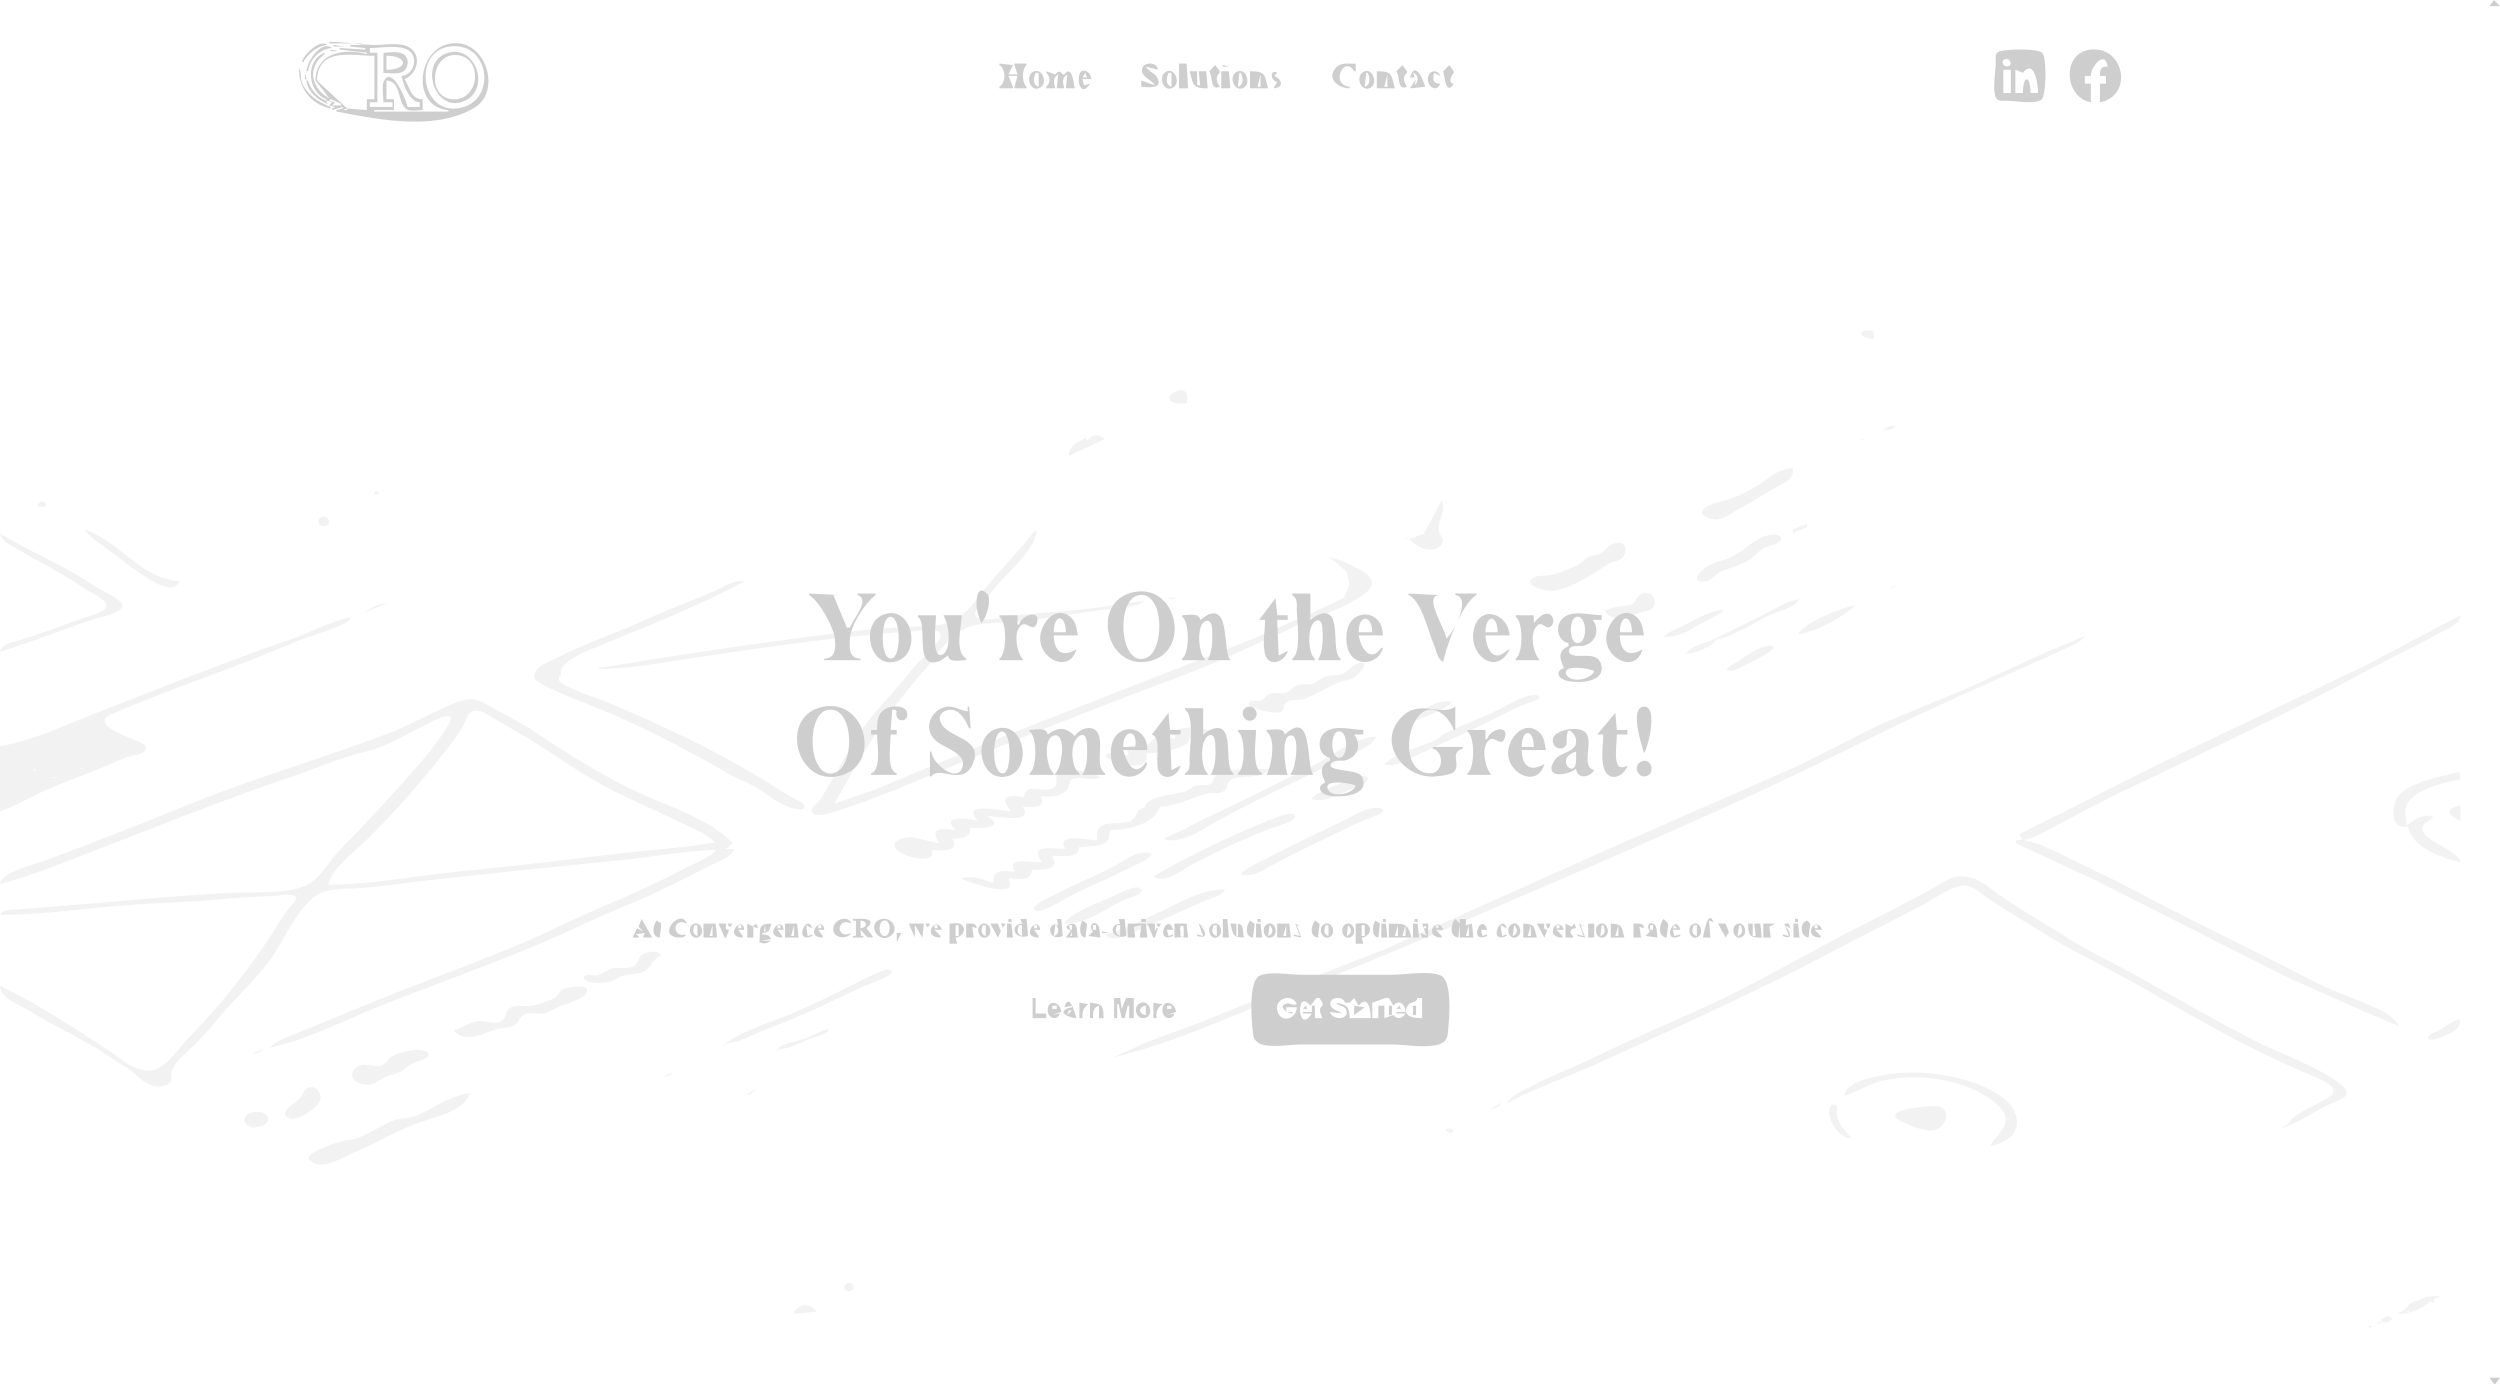 <svg xmlns="http://www.w3.org/2000/svg" width="1086.814" height="601.607" viewBox="0 0 1086.814 601.607"><g transform="translate(-20.757 -119.49)"><path d="M994.252,119.49l-1.969,2.695h4.594l-2.625-2.695M53.133,137.68v.674H66.915v.674H62.321v.674l6.563.674v.674l-11.157-.674v.674L69.54,142.4v.674c-9.485-2.819-22.314-.675-22.314,11.453h.656c.376-14.666,15.35-10.779,24.939-10.779v18.864H69.54v4.716l-8.532-.674L47.882,154.522h-.656l5.962,7.694c-7.917-4.491-9.814-13.465-2.025-19.146V142.4c-8.53,3.457-7.422,16.938.656,20.211v.674a14,14,0,0,1-7.875-8.758h-.656c.492,4.8,5.058,8.544,9.188,10.105l-.656-1.347h.656l1.969.674L53.133,165.3l2.625.674-1.313.674v.674l4.594-1.347v.674l-2.625.674V168c18.166,3.435,42.453,8.523,59.723-1.572,11.462-6.7,5.939-26.823-6.563-28.071-17.766-1.773-22.15,27.546-4.594,28.969V168H72.822v-.674h8.532v-4.716H78.072v-8.084c6.556.177,4.553,9.361,8.75,12.463,1.469,1.086,5.242.337,7,.337v-4.716c-5.1,0-5.525-4.937-7.876-8.758C91.7,151.673,93.842,142.8,87.26,139.7c-3.783-1.78-9.693-.674-13.782-.674-6.7,0-13.447-1.347-20.345-1.347m-11.813,8.758h.656c2.137-3.789,6.143-7.057,10.5-7.411-3.486-2.6-10.2,4.017-11.157,7.411M55.1,139.027v.674H59.7l-4.594-.674m13.126.225.219.225c-.324.111-.726-.225-.219-.225M43.288,150.48h.656c.974-5.427,5.063-9.665,10.5-10.105-4.841-3.614-10.827,5.818-11.157,10.105m61.691-10.667c18.459-3.158,21.831,25.249,3.281,26.836-15.286,1.308-18.4-24.248-3.281-26.836M84.635,152.5c.819,3.995,3.479,11.334,7.876,11.453v2.021H87.26c-.529-2.579-6.482-17.872-10.172-11.453-1.238,2.154-.328,6.968-.328,9.432H80.7v2.021H70.853v-2.021h3.281V142.4H70.853v-2.021c4.57,0,12.345-1.523,16.407.786,5.137,2.921,2.758,10.9-2.625,11.341M53.789,141.049v.674H57.07l-3.281-.674m765.234,22.906V155.87H816.4V152.5h2.625c0-4.551,6.478-11.27,7.219-4.042-3,.081-3.281,1.133-3.281,4.042h2.625v3.368H822.96v8.084c14.6-2.761,10.691-24.366-3.938-22.906-12.785,1.276-11.774,20.68,0,22.906M52.257,141.947l.437.225-.437-.225m726.737,0c-1.779.747-1.313,2.888-1.313,4.491,0,3.406-1.674,13.259.328,15.944.893,1.2,3,.9,4.266.9,3.708,0,11.9,1.6,15.095-.337,2.376-1.44,2.507-18.424.545-20.435-2.034-2.089-16.2-1.706-18.921-.562M76.76,142.4v8.758c2.36,0,5.638.607,7.875-.225,2.926-1.088,3.6-5.608,1.2-7.635-2.1-1.776-6.526-.9-9.078-.9m27.564.225c-12.519,4.284-4.991,26.714,7.875,20.66,11.339-5.335,4.46-24.881-7.875-20.66m3.938.786c12.277.525,10.407,20.612-1.969,19.2-10.568-1.205-8.967-19.668,1.969-19.2m-30.189,6.4v-6.063c9.537,0,9.537,6.063,0,6.063m703.653-4.6c2.212-.745,3.5,2.712,1.2,3.144-1.9.356-3.308-2.437-1.2-3.144M40.881,147.56l.219.449-.219-.449m303.644-.449v.674c2.9,1.929,2.9,7.5,0,9.432v.674h5.907v-.674l-1.969-4.716H352.4l-1.313,4.716v.674h5.25v-.674c-2.086-1.745-2.086-7.687,0-9.432v-.674h-5.25v.674l1.313,4.042h-3.938l1.969-4.042-5.907-.674m67.6,9.432-5.907-2.021v2.695c2.336.19,9.782,1.234,6.891-4.042-1.107-2.02-3.7-2.6-4.922-4.716l5.25,1.347c-.451-3.931-7.455-3.438-6.891.674.365,2.656,4.293,3.844,5.578,6.063m10.5-9.432V157.89h3.938l-.656-10.779h-3.281m19.032.674v.674h2.625l-2.625-.674m55.129,10.105v-.674c-8.674-.937-2.286-14.083,1.969-6.737h.656v-3.367c-2.727.294-6.1-.7-8.313,1.572-4.872,5,1.014,9.207,5.688,9.207m-58.41-10.105-2.625,2.695c1.725,2.657.273,8.488,4.594,6.737-1.36-2.093-2.088-4.317,0-6.063v-.674l-1.969-2.695m81.38,0-2.625,2.695c1.725,2.657.273,8.488,4.594,6.737-1.36-2.093-2.088-4.317,0-6.063v-.674l-1.969-2.695m20.345,0-2.625,2.695c.664,2.354,1.173,10.817,4.594,5.39-2.525,0-1.282-3.643,0-4.716v-.674l-1.969-2.695M40.006,149.133c0,8.76,5.1,15.639,13.782,17.516v-.674c-4.658-1.761-10.119-5.182-12.251-10.105-.935-2.161-.356-5.078-1.531-6.737m744.233.674v10.105h-3.281V149.807h3.281m5.25,1.347c5.126-6.458,6.563,5.523,6.563,8.758h-3.281c0-7.962-3.281-7.962-3.281,0h-3.281V149.807l3.281,1.347m-430.527-.337c-3.239,1.963-.821,9.182,3.281,6.737,3.614-2.154.718-9.16-3.281-6.737m5.907-.337v.674a3.986,3.986,0,0,1,0,6.063v.674h3.938c-.75-2.66-1.1-4.459,1.313-6.063l-.656,6.063h3.281c-.75-2.66-1.1-4.459,1.313-6.063l-.656,6.063h3.938c-.606-2.149-1.129-10.429-4.594-6.063h-.656c-1.23-1.549-2.052-1.549-3.281,0l-3.938-1.347m19.032,5.39-2.625.674-.656-2.695h3.938c-.213-.674-.411-1.963-.984-2.47-6.915-6.113-5.276,13.382.328,4.491m32.815-5.053c-3.239,1.963-.821,9.182,3.281,6.737,3.614-2.154.718-9.16-3.281-6.737m10.5-.337c1.694,6.007,1.219,7.411,7.875,7.411l-.656-7.411h-3.281l.656,6.063H430.5v-6.063h-3.281m13.782,0v7.411h3.938l-.656-7.411H441m6.563.337c-3.64,2.109-.718,9.16,3.281,6.737,3.276-1.985.7-9.042-3.281-6.737m5.907-.337v7.411h7.875c-1.7-6.015-.973-7.411-7.875-7.411m11.813,4.716-1.313,2.021v.674c4.439-.48,3.4-4.013,0-5.39l1.313-1.347c-2.691-1.883-3.5,2.973,0,4.042m37.409-4.379c-3.64,2.109-.718,9.16,3.281,6.737,3.276-1.985.7-9.042-3.281-6.737m5.907-.337v7.411h7.875c-1.7-6.015-.973-7.411-7.875-7.411m14.438,2.695h1.969l-.656-2.021c2.577.856,2.587,3.775.656,5.39l.656-2.695-2.625,4.042,6.563-.674c-.789-2.8-4.326-11.765-6.563-4.042m13.126,2.695c-3.149,0-3.393-1.993-2.625-4.716l2.625,1.347a2.659,2.659,0,0,0-5.141,0c-1.349,4.027,3.545,7.836,5.141,3.368M42.63,151.154v2.695h.656l-.656-2.695m318.957,0v6.063c-2.691-.894-2.262-3.749-1.313-6.063h1.313m20.345,0,.656,2.021H380.62l1.313-2.021m37.409,0v6.063c-2.691-.894-2.262-3.749-1.313-6.063h1.313m29.533,0h.656c.949,2.315,1.379,5.169-1.313,6.063l.656-6.063m17.064,0,.656.674-.656-.674m38.065,0h.656c.949,2.315,1.379,5.169-1.313,6.063l.656-6.063m-45.94.674v5.39H456.75l1.313-5.39m55.128,0v5.39h-1.313l1.313-5.39m-15.751,5.39,1.969-.674-1.969.674m-34.783-.674.656.674-.656-.674m-408.87,6.063,4.594,2.021v.674H54.442l1.313-1.347-2.625-.674.656-.674m2.407,2.246.437.225-.437-.225m3.5.674c.507,0,.105.336-.219.225l.219-.225m1.313,1.123v.674H59.037l1.969-.674m3.281,0-.656.674.656-.674M336.648,390.316c1.984-1.659,4.831-10.312,2.516-12.688-4.9-5.03-4.942,4.8-4.266,7.3a39.616,39.616,0,0,0,1.75,5.39m65.629-13.25c-18.143,4.4-11.316,33.832,7.219,29.868,18.937-4.05,12.21-34.577-7.219-29.868m-140.447.45v.674c4.348,2.584,10.595,13.665,11.157,18.863.455,4.205.366,8.624-4.594,8.758v.674h15.751v-.674c-5.178-.14-4.765-4.538-4.594-8.758.228-5.627,6.8-15.688,11.157-18.863v-.674h-7.875v.674c5.863,1.789-1.991,10.555-3.281,14.148h-1.313l-5.907-14.148h2.625l-13.126-.674m210.013,0v.674c2.3,1.529,1.969,3.378,1.969,6.063,0,4.971,2.21,18.783-1.969,21.558v.674h9.844v-.674c-3.066-2.037-3.65-14.881.656-16.506,2.136-.806,2.567,2.275,2.625,3.705.2,4.979.344,9.176-1.969,13.474h9.844v-.674c-4.773-3.17,1.571-23.7-9.844-18.976a12.812,12.812,0,0,0-3.282,2.134V377.516h-7.875m50.534,0v.674c5.676,2.362,8.566,16,11.047,21.558,1.092,2.446,1.487,6.447,4.047,7.411,1.5-7.31,8.088-25.195,14.438-28.969v-.674h-9.188v.674c7.1.767-.453,16.24-3.938,18.863-.327-4.261-9.914-18.147-3.281-18.863l-13.126-.674M404.9,378.3c11.327-2.423,11.8,24.248,3.281,27.285C396.775,409.653,395,380.419,404.9,378.3m59.722,1.235-7.219,9.432h2.625c0,4.636-1.358,11.025.219,15.495,1.919,5.436,8.754,2.233,9.626-2.021l-3.938,2.021-.656-15.495h4.594v-2.021h-4.594l-.656-7.411M294.646,386.5c-11.059,3.469-6.753,24.2,5.25,20.436,11.058-3.469,6.736-24.2-5.25-20.436m58.41,4.492H352.4v-4.042h-7.875v.674c3.33,2.212,3.33,15.978,0,18.19v.674h10.5c-2.636-2.46-5.085-12.523-.656-15.383,2.14-1.382,5.145,3.561,6.453-.786,1.81-6.015-6.531-3.706-7.766.674m24.939,10.779c-5.7,3.387-9.65,1.5-9.844-6.063h10.5c-.6-3.323-.936-6.494-3.938-8.534-6.443-4.378-12.47,3.835-12.47,9.881,0,9.07,12.779,15.256,15.751,4.716m53.816-12.8c-.376-3.28-5.255-2.021-7.875-2.021v.674c3.33,2.212,3.33,15.978,0,18.19v.674h9.844v-.674c-2.686-1.785-3.887-15.433.656-16.393,2.3-.485,2.6,2.757,2.625,4.266.068,4.853.142,8.465-1.969,12.8h9.844c-3.374-4.453-.2-23.189-9.188-19.987-1.436.512-2.642,1.735-3.938,2.47M511.221,401.1h-.656c-4.763,6.7-8.817.334-9.844-5.39h10.5c0-11.777-14.66-12.2-15.751-.674-.354,3.733.193,8.232,3.281,10.667,4.452,3.511,11.356.827,12.47-4.6m55.128.674c-1.706.507-2.907,2.245-4.594,2.582-4.233.845-5.828-5.619-5.907-8.646h10.5c-.742-9.634-12.872-13.618-15.532-2.695-2.664,10.939,9.665,20.808,15.532,8.758m10.5-11.453v-3.368h-7.875v.674c3.327,2.212,3.327,15.978,0,18.19v.674h10.5c-2.743-2.562-5.027-12.44-.656-15.383,2-1.349,3.564,2.724,5.69.449,1.595-1.706.683-5.169-1.752-5.277s-4.371,2.465-5.907,4.042m15.095,8.758v1.347c-4.837,1.961-3.866,5.541-1.969,9.432-3.157.963-3.176,3.88,0,5.165,4.4,1.783,18.337,1.72,16.191-6.513-1.424-5.46-7.665-3.417-11.6-4.042-1.247-.2-2.966-1.053-2.3-2.695.879-2.162,4.515-1.13,6.235-1.572,5.447-1.4,7.127-6.784,3.938-11.229h3.938v-2.021c-4.85,0-12.2-2.341-16.407.9-4.161,3.2-3.091,10.134,1.969,11.228m32.158,2.695c-5.7,3.387-9.648,1.5-9.844-6.063h10.5c-.6-3.323-.938-6.494-3.938-8.534-6.445-4.378-12.47,3.835-12.47,9.881,0,9.07,12.778,15.256,15.751,4.716M309.083,386.948v.674c4.685,3.111-1.977,23.292,9.188,19.313,1.435-.512,2.642-1.735,3.938-2.471.376,3.28,5.255,2.021,7.875,2.021v-.674c-5.191-3.35-1.969-13.526-1.969-18.864H320.24a21.412,21.412,0,0,1,1.859,13.474c-.311,1.533-1.835,4.544-3.828,3.705-2.935-1.235-1.313-14.261-1.313-17.179h-7.875m-12.47.786c5.184-1.5,5.351,16.868,1.313,17.965-5.287,1.437-5.208-16.84-1.313-17.965m76.786,6.624h-5.25c0-8.038,5.25-8.038,5.25,0m133.227,0H500.72c0-7.886,5.706-7.818,5.907,0m54.472,0h-5.25c0-7.8,5.25-7.954,5.25,0m34.127-6.624c4.568-1.32,5.29,10.131,1.313,11.228-4.43,1.222-4.62-10.273-1.313-11.228m24.283,6.624h-5.25c0-8.038,5.25-8.038,5.25,0M603.1,411.2c-1.03,3.567-10.474,5.654-12.141,1.347-1.713-4.437,10.468-2.386,12.141-1.347M267.08,426.92c-18.353,4.448-10.752,34.382,7.875,29.868,18.922-4.587,11.456-34.552-7.875-29.868m24.283,9.881h-2.625v2.021h2.625c0,4.252,1.973,15.439-2.625,16.842v.674h11.157v-.674c-4.6-1.4-2.625-12.59-2.625-16.842h2.625V436.8H297.27l.656-8.758h1.313l.656.674c-1.2,4.674,4.594,5.211,4.594,1.347,0-4.251-6.741-3.856-9.188-2.582-3.69,1.92-3.938,5.541-3.938,9.319m23.626,9.432h-.656v10.779h.656c3-4.754,13.268,4.076,17.61-4.716,6.365-12.886-12.83-11.563-14-20.211-.424-3.132,3.9-4.65,6.235-3.818,3.44,1.226,5.089,4.834,6.563,7.86h.656L331.4,426.7h-.656v2.021c-2.756-.223-5.063-1.941-7.875-2.021-6.1-.173-11.383,7.023-7.657,12.8,2.22,3.443,6.445,4.606,9.626,6.737,1.791,1.2,4.065,2.888,3.828,5.39-.895,9.445-13.22.5-13.672-5.39M452.155,426.92c-3.894,1.5-.946,7.507,2.625,5.5,3.377-1.9.784-6.814-2.625-5.5M546,444.886v-.674H532.879v.674c5.474,1.627,4.668,11.536-1.969,10.779-15.912-1.815-6.537-39.048,7.875-24.253a18.551,18.551,0,0,1,3.281,5.39h.656V426.7c-6.084,4.23-14.891-2.854-22.314,3.593-12.861,11.172-.224,28.121,13.782,26.724,1.848-.185,7.026-.667,8.2-2.245,2.541-3.406-2.194-8.156,3.61-9.881m78.755,2.021c1.923-2.713,6.149-20.474,0-20.211-6.451.276-1.03,16.561,0,20.211M425.247,427.37v.674c4.179,2.776,1.969,16.587,1.969,21.558,0,2.685.333,4.534-1.969,6.063v.674h9.844v-.674c-3.065-2.036-3.65-14.88.656-16.505,2.136-.806,2.567,2.275,2.625,3.705.2,4.979.345,9.176-1.969,13.474h9.844v-.674c-4.773-3.17,1.571-23.7-9.844-18.976a12.812,12.812,0,0,0-3.281,2.134V427.37h-7.875m-155.541.786c11.717-2.506,12.314,24.451,3.281,27.285-11.521,3.613-12.884-25.231-3.281-27.285m148.322,1.235-7.219,9.432c4.876,1.619.529,13.031,3.5,16.73,3.07,3.821,8.191.542,8.97-3.256l-3.938,2.021-.656-15.495h4.594V436.8h-4.594l-.656-7.411m194.262,0-7.875,9.432h2.625c0,4.516-1.4,12.159.984,16.169,2.769,4.661,8.505,1.238,9.516-2.695-6.983,3.96-4.594-8.567-4.594-13.474h4.594V436.8h-4.594l-.656-7.411m-269.08,6.961c-11.246,3.527-6.792,24.213,5.25,20.436,10.615-3.329,6.741-24.2-5.25-20.436m22.314,2.47c-.376-3.28-5.255-2.021-7.875-2.021v.674c3.33,2.212,3.33,15.978,0,18.19v.674h10.5v-.674c-3.171-1.935-5.025-16.248.656-16.505,4.964-.225,2.745,14.734,0,16.505v.674h10.5v-.674c-3.816-2.462-4.535-14.575.656-16.505,2.139-.8,2.567,2.267,2.625,3.705.2,4.979.345,9.176-1.969,13.474h9.844v-.674c-4.607-3.06-.439-12.664-3.172-17.516-2.274-4.037-8.182-1.712-9.954,1.347-4.159-4.157-7.168-3.936-11.813-.674m43.315,12.126h-.656c-4.975,7-8.329-.013-9.844-5.39h10.5c0-11.777-14.66-12.2-15.751-.674-.354,3.733.193,8.232,3.281,10.667,4.452,3.511,11.356.827,12.47-4.6m59.722-12.126c-.376-3.28-5.255-2.021-7.875-2.021v.674c4.29,3.229,2.157,14.856,0,18.863h9.188c-1.057-2.291-3.494-18.354,1.969-17.067,3.282.773,1.415,15.017-.656,16.393v.674h9.844c-3.491-4.608.145-29.1-12.47-17.516m19.689,10.105v1.347c-4.84,1.961-3.864,5.541-1.969,9.432-3.154.963-3.175,3.88,0,5.165,4.7,1.9,20.217,1.031,15.751-7.86-1.629-3.243-14.84-1.975-13.454-5.39.878-2.162,4.515-1.13,6.235-1.572,5.5-1.413,7.345-6.8,3.938-11.229h3.938V436.8c-4.849,0-12.2-2.341-16.407.9-4.16,3.2-3.094,10.134,1.969,11.228m68.254-8.084h-.656V436.8h-7.875v.674c3.33,2.212,3.33,15.978,0,18.19v.674h10.5c-2.638-2.46-5.085-12.523-.656-15.382,2.14-1.382,5.145,3.561,6.451-.786,1.811-6.015-6.53-3.706-7.764.674m24.939,10.779c-5.7,3.387-9.648,1.5-9.844-6.063h10.5c-.473-2.622-.656-5.451-2.625-7.411-6.307-6.271-13.782,1.876-13.782,8.758,0,9.07,12.778,15.256,15.751,4.716m13.782,2.021c.5,4.766,5.907,3.888,7.875.674-6.248-1.906.282-12.719-4.049-16.618-3.491-3.145-17.037-.448-13.342,5.726,1.214,2.029,4.745,1.951,5.362-.561.256-1.068-.643-9.265,3.281-4.042a5.021,5.021,0,0,1,.545,4.716c-1.838,3.356-7.094,3.185-9.188,6.737-4.666,7.907,5.893,6.4,9.516,3.368M448.219,436.8v.674c3.33,2.212,3.33,15.978,0,18.19v.674h10.5v-.674c-4.7-2.869-2.625-13.719-2.625-18.863h-7.875m-103.038.786c4.652-1.283,4.889,16.933,1.313,17.965-5.351,1.545-5.5-16.809-1.313-17.965m58.41,6.625h-5.25c0-7.819,6.466-7.9,5.25,0m87.943-6.625c4.681-1.351,4.78,10.272,1.313,11.228-4.429,1.222-4.623-10.272-1.313-11.228m85.318,6.625H571.6c0-8.039,5.25-8.039,5.25,0m18.376,2.021c0,1.343.054,2.7,0,4.042-.342,8.418-9.72-1.153,0-4.042m28.221,4.379c-3.734,1.975-1.194,7.645,2.625,6.176,3.964-1.527,1.431-8.319-2.625-6.176M499.409,461.055c-1.033,3.567-10.476,5.654-12.141,1.348-1.716-4.437,10.469-2.386,12.141-1.348M188.983,518.993l-1.313,3.369,1.969,2.021-2.625-1.347-1.969,4.042h2.625V526.4l-1.313-.674,3.938-.674-.656,2.021h3.938l-4.594-8.084m19.032,7.411v-.674c-5.912,1.6-5.68-7.8.656-4.716-2.555-7.153-13.843,5.662-3.281,6.063a4.9,4.9,0,0,0,2.625-.674m72.192-1.347c-6.909,3.36-6.694-7.3,0-4.042-1.3-3.627-6.87-2.137-7.766,1.348-1.254,4.876,5.67,6.019,7.766,2.695m.656-6.063-.059.674c.3.253,1.363-.154,1.357.24-.024,1.6.009,6.416.009,6.416l-1.284.027-.022.725h4.594l-.073-.736-1.035-.007-.2-2.624,3.053,3.251,2.509.014-2.937-3.941c5.585-5.07-3.776-4.042-5.907-4.042m11.813.224c-5.579,2.075-1.09,10.216,3.938,7.523,5.156-2.761.99-9.356-3.938-7.523m55.785-.224v1.348h1.313V518.99h-1.313m5.25,0,.656,2.021c-5.651.61-3.457,7.2,2.625,5.39l-.656-7.411h-2.625m15.751,0,.656,2.695c-5.03-2.039-4.861,7.521,1.969,4.716l-.656-7.411h-1.969m26.908,0,.656,2.021c-5.651.61-3.457,7.2,2.625,5.39L399,518.99h-2.625m9.844,0v1.348h1.969V518.99h-1.969m35.44,0v8.084h2.625l-.656-8.084h-1.969m15.095,0v1.348h1.313V518.99H456.75m54.472,0v1.348h1.313V518.99h-1.313m13.782,0v1.348h1.313V518.99H525m17.72,0c-2.034,2.405-2.623,7.648,1.313,8.084l.656-5.39v-.674l-1.969-2.022m1.969,0v8.084H550.6l-.656-6.063-2.625.674v-2.695h-2.625m56.441,0,1.969,1.348-1.969-1.348m32.158,0c-2.034,2.405-2.625,7.648,1.313,8.084l.656-5.39v-.674l-1.969-2.021m17.064,8.084h3.281l-.656-7.411,1.969.674c-2.428-6.118-4.253,5.532-4.594,6.737m40.034-8.084v1.348H691.7v-1.348H690.39m-494.844.674c-1.677,2.424-2.44,6.97,1.313,7.411l.656-5.39v-.674l-1.969-1.347m88.6,3.369v-3.369c3.16.351,3.16,3.017,0,3.369m9.844-3.256c3.435-1.058,3.566,5.732,1.2,6.512-3.242,1.07-3.51-5.8-1.2-6.512m86.631-.113c-1.285,2.089-1.715,7.045,1.313,7.411l.656-5.39v-.674l-1.969-1.347m72.849,0c-1.678,2.424-2.44,6.97,1.313,7.411l.656-5.39v-.674l-1.969-1.347m28.221,0c-1.678,2.424-2.44,6.97,1.313,7.411l.656-5.39v-.674l-1.969-1.347m26.252,0c-1.285,2.089-1.715,7.045,1.313,7.411l.656-5.39v-.674l-1.969-1.348M696.3,527.073l.656-5.39v-.674l-1.312-1.348c-3.432,1.048-2.96,7.01.656,7.411m-485-5.726c-2.926,1.723-.638,7.312,2.625,5.39,2.926-1.723.638-7.312-2.625-5.39m4.594-.337v6.063H221.8l-.656-6.063h-5.25m6.563,0,2.625,6.063h.656l1.313-3.369c-1.834,0-1.487-1-1.313-2.695h-3.281m3.938,0,.656,1.347h.656l.656-1.347h-1.969m6.563,6.063V526.4l-1.969-2.695h2.625c-.712-6.762-9.217,3.137-.656,3.368m1.969-6.063v6.063h2.625v-4.716l1.969.674c-.209-1.828-1.175-2.672-1.969-.674l-2.625-1.347m5.25,8.084c4.88,2.109,7.36-3.369,1.313-3.369v-.674c3.01-.082,3.164-1.3,3.938-4.042-6.467,0-4.583,2.774-5.25,8.084m9.844-2.021V526.4l-1.969-2.695h2.625c-.712-6.762-9.217,3.137-.656,3.368m1.313-6.063v6.063h5.907l-.656-6.063h-5.25m11.813,5.39v-.674l-1.969.674-.656-4.716,2.625,1.348c-2.231-7.079-8.514,7.049,0,3.368m4.594.674V526.4l-1.969-2.695h2.625c-.712-6.762-9.217,3.137-.656,3.368m37.409-6.063,2.625,6.063v-5.39l3.281,5.39.656-6.063h-6.563m7.219,0,.656,1.347h.656l.656-1.347h-1.969m6.563,6.063V526.4L316.3,523.7h3.281c-2.653-6.719-9.092,3.369-.656,3.369m3.938-6.063v8.758h3.281l-.656-2.695c2.569-.072,5.225-3.51,2.407-5.726-1.1-.863-3.719-.337-5.032-.337m7.219,0v6.063h3.281l-.656-4.716,1.969.674c-.291-2.543-2.4-1.96-4.594-2.021m6.563.337c-2.926,1.723-.638,7.312,2.625,5.39,2.926-1.723.638-7.312-2.625-5.39m3.938-.337,3.281,6.063,1.313-2.695-1.313-3.369h-3.281m4.594,0,.656,1.348h.656l.656-1.348h-1.969m2.625,0v6.063h2.625l-.656-6.063h-1.969m13.782,6.063V526.4l-1.969-2.695h2.625c-.712-6.762-9.217,3.137-.656,3.369M375.37,523.7v.674l-1.969,2.695h5.25c-.4-1.4-.2-4.157-.984-5.277-1.614-2.3-6.384,1.415-2.3,1.909m9.844.674-1.969,2.021,5.25.674c-.4-1.43-.223-4.865-1.422-5.726-2.432-1.748-3.567,1.279-1.859,3.032m15.095-3.369v6.063h3.281l-.656-4.716,3.281-.674-.656,5.39h3.281l-.656-6.063H400.31m8.532,0,2.625,6.063h.656l1.313-4.042h-.656l-.656,1.347V521.01h-3.281m3.938,0,.656,1.348h.656l.656-1.348h-1.969M420,526.4v-.674l-1.969.674-.656-2.695H420c-2.351-8.117-8.362,6.309,0,2.695m.656-5.39v6.063c.21-.034,3-.151,3-.151.054-.082,0,0-.007-.21,0-.1-.515-.41-.466-.513.373-.789-.362-3.259.006-3.816.5-.764.868-.279,1.223-.311.468-.041.04,4.591.34,4.583.1,0-.826.013-.735.013.18,0-.007.23.173.238a9.7,9.7,0,0,0,2.377.167l-.656-6.063h-5.25m10.5,0,1.969,5.39-2.625-.674v.674c4.873,1.448,3.932-1.954,1.313-4.716l2.625,1.347-3.281-2.021m5.907.337c-2.875,1.693-.632,7.374,2.516,5.39,2.782-1.754.7-7.281-2.516-5.39m7.875-.337c1.381,4.9.643,5.755,5.907,6.063-.686-2.431.193-5.723-2.625-6.063v5.39h-.656v-5.39H444.94m11.157,0v6.063h2.625l-.656-6.063H456.1m4.7.337c-2.869,1.808-.814,7.351,2.516,5.39,2.875-1.693.632-7.374-2.516-5.39m4.484-.337v6.063h5.907l-.656-6.063h-5.25m7.875,0,1.969,5.39-2.625-.674v.674l3.281.674-1.969-5.39,1.969.674-2.625-1.347m12.47.337c-2.926,1.723-.638,7.312,2.625,5.39,2.926-1.723.638-7.312-2.625-5.39m9.3,0c-2.869,1.808-.814,7.351,2.516,5.39,2.875-1.693.632-7.374-2.516-5.39m4.484-.337v8.758h3.281l-.656-2.695c2.569-.072,5.225-3.51,2.407-5.726-1.1-.863-3.719-.337-5.032-.337m11.157,0v6.063h2.625l-.656-6.063h-1.969m3.281,0v6.063H523.7c-1.9-6.746-3.037-5.875-9.844-6.063m10.5,0v6.063h2.625l-.656-6.063h-1.969m3.938,0,1.969,5.39-2.625-1.348.656,2.021h2.625v-6.063h-2.625m8.532,6.063V526.4L534.2,523.7h3.281c-2.653-6.719-9.092,3.368-.656,3.368m19.689-.674v-.674l-1.969.674-.656-2.695h2.625c-2.351-8.117-8.362,6.309,0,2.695m8.532,0v-.674l-1.969.674-.656-4.716,2.625,1.348c-2.231-7.079-8.512,7.049,0,3.368m2.08-5.053c-2.868,1.808-.814,7.351,2.514,5.39,2.875-1.693.63-7.374-2.514-5.39m5.139-.337v6.063h5.907c-1.378-4.9-.643-5.755-5.907-6.063m5.907,0,3.281,6.063,1.313-3.369c-1.838,0-1.49-1-1.313-2.695h-3.281m3.938,0,.656,2.021h.656l.656-2.021h-1.969m7.219,6.063V526.4L586.7,523.7h3.281c-2.651-6.719-9.09,3.369-.656,3.369m1.313-6.063v6.063h3.281V526.4c-1.962-1.642-1.194-3.368,1.313-3.368l-.656-2.021-1.313,1.347-2.625-1.347m5.907,0,1.969,5.39-2.625-.674v.674l3.281.674-1.969-5.39,1.969.674-2.625-1.348m3.938,0v6.063h2.625v-6.063h-2.625m4.706.337c-2.783,1.754-.7,7.281,2.514,5.39,2.875-1.693.63-7.374-2.514-5.39m5.139-.337v6.063h5.907c-1.378-4.9-.643-5.755-5.907-6.063m9.844,0v6.063h3.281l-.656-4.716,1.969.674c-.289-2.543-2.4-1.96-4.594-2.021m7.219,3.369-1.969,2.021,5.25.674c-.4-1.43-.223-4.865-1.424-5.726-2.428-1.748-3.564,1.278-1.857,3.032m13.126,2.021v-.674l-2.625.674-.656-2.695h3.281c-2.3-7.934-8.67,6.443,0,2.695m5.25-5.053c-2.875,1.693-.63,7.374,2.514,5.39,2.783-1.754.7-7.281-2.514-5.39m11.157-.337,3.281,6.063,1.313-2.021v-.674l-1.313-3.369h-3.281m5.034.224.433.225-.433-.225m2.953.113c-2.783,1.754-.7,7.281,2.514,5.39,2.875-1.693.63-7.374-2.514-5.39m5.139-.337c0,5.361.761,6.063,5.907,6.063l-.656-6.063h-2.625l.656,5.39h-1.313v-5.39h-1.969m6.563,0v6.063h3.281l-.656-4.716,2.625-1.348h-5.25m9.188,0,1.969,5.39-2.625-.674v.674c5.034,2.04,2.835-2.6.656-4.716l2.625,1.347-.656-2.021H685.8m3.938,0v6.063h2.625l-.656-6.063h-1.969m11.813,6.063V526.4l-2.625-2.695h3.281c-2.651-6.719-9.09,3.369-.656,3.369m-488.283-5.39V526.4c-2.309-.868-1.928-2.543-1.315-4.716h1.313m6.563,0V526.4h-1.311l1.313-4.716m12.47,0v1.348h-1.313v-1.348H232.3m10.5,0v2.695h-.656l.656-2.695m6.563,0v1.348h-1.313v-1.348h1.313m5.907,0V526.4h-1.313l1.313-4.716m11.813,0v1.348h-1.313v-1.348h1.313m50.534,0v1.348h-1.312v-1.348h1.313m9.188,0V526.4h-1.313v-4.716h1.313m11.813,0V526.4c-2.307-.868-1.926-2.543-1.313-4.716h1.313m15.751,0V526.4c-2.252-.848-2.156-2.659-1.313-4.716h1.313m6.563,0v1.348h-1.313v-1.348h1.313m7.875,0h.656c.886,2.16,1.1,3.915-1.313,4.716l.656-4.716m7.219,0V523.7h-.656l-.656-2.021h1.313m10.5,0V523.7h-1.313v-2.021h1.313m10.5,0V526.4c-2.252-.848-2.156-2.66-1.313-4.716h1.313m21.658,0-1.969,1.348,1.969-1.348m20.345,0V526.4c-2.413-.8-2.2-2.556-1.313-4.716h1.313m22.97,0c1.63,1.6,1.683,3.835-.656,4.716l.656-4.716m7.219,0V526.4h-1.313l1.313-4.716m18.376,0V526.4c-2.307-.868-1.925-2.543-1.313-4.716H487.6m8.532,0c1.63,1.6,1.683,3.835-.656,4.716l.656-4.716m7.219,0V526.4h-1.313v-4.716h1.313m14.438,0V526.4h-1.313l1.313-4.716m3.281,0V526.4h-1.313l1.313-4.716m8.532,0,.656,1.348h-1.313l.656-1.348m5.907,0v1.348h-1.313v-1.348h1.313m13.126,0V526.4H547.32l1.313-4.716m6.563,0-1.969,1.348,1.969-1.348m13.126,0c1.628,1.6,1.68,3.835-.656,4.716l.656-4.716m7.219,0V526.4h-1.313l1.313-4.716m12.47,0v1.348H586.7v-1.348h1.313m18.376,0h.656c.886,2.16,1.1,3.915-1.313,4.716l.656-4.716m7.219,0V526.4h-1.313l1.313-4.716m15.095,0V523.7h-1.313v-2.021H628.7m10.5,1.348h-1.969l.656-1.348,1.313,1.348m8.532-1.348V526.4c-2.415-.8-2.2-2.556-1.313-4.716h1.313m18.376,0h.656c.886,2.16,1.1,3.915-1.313,4.716l.656-4.716m34.127,0v1.348h-1.313v-1.348h1.313m-38.721.674.656.674-.656-.674m-349.147.674.656.674-.656-.674m32.815,0,.656.674-.656-.674m30.846,1.348V526.4h-.656l.656-2.021m10.5,0-1.313,2.021,1.313-2.021m2.625,0v.674h3.281l-3.281-.674m239.546,0-1.313,2.021,1.313-2.021m-328.8.674v4.042l1.969-4.042H299.9m-55.129,2.695v.674h-3.937l3.938-.674m412.807,0,1.969,2.021-1.969-2.021m1.969,0,.656.674-.656-.674M458.065,543.466c-5.622,2.032-3.845,20.168-3.281,25.376a5.106,5.106,0,0,0,3.281,4.491c4.822,1.743,12.605.224,17.72.224h39.378c6.028,0,15.326,1.827,21-.224a5.106,5.106,0,0,0,3.281-4.491c.564-5.208,2.34-23.344-3.281-25.376-5.676-2.051-14.973-.224-21-.224H475.784c-5.115,0-12.9-1.518-17.72.224m-99.1,9.881V562.1h5.907v-2.021h-4.594v-6.737h-1.312m35.44,0V562.1h1.313v-6.063h.656l1.313,6.063H399l1.313-5.39h.656v5.39h1.969v-8.758h-3.281l-1.969,4.716-.656-4.716H394.4m79.411,2.695c-1.895.768-2.922-.7-4.594-.224-3.971,1.128.635,4.213,2.625,4.266v-.674h-2.625v-2.021h4.594c0,4.82-6.489,7.188-8.313,2.021-2.013-5.7,6.18-8.478,8.313-3.369m9.844-2.695,1.313,2.021v1.347c-2.149,1.8-.708,3.135,0,5.39H481.69v-5.39h-1.313v2.695H476.44v.674h3.938c-6.284,9.969-7.19-11.6-.656-3.369l2.625-3.368h1.313m11.157,2.021h1.969l1.969-2.021,1.969,3.368c4.117-5.187,5.25,2.219,5.25,5.39h-9.188c0-4.97-1.186-5.844-5.907-6.737,1.132,1.426,3.938,1.372,4.484,3.369,1.183,4.317-6.026,4.416-7.11.674l5.25.674c-1.328-1-4.232-1.748-4.922-3.369-1.506-3.534,5.145-4.8,6.235-1.347m19.032-2.021,1.969,3.368c2.4-3.025,5.165-.62,5.25,2.695h-3.938v.674h3.938c-1.38,2.189-3.555,2.809-5.25.674L511.88,562.1v-5.39h-2.625v5.39H506.63v-6.737l5.907-2.021h1.313m14.438,0V562.1c-2.928,0-9.091-.421-6.235-5.39,1.233-2.144,3.444-.762,4.266-3.368h1.969m-157.51,6.737-3.281.674,3.938-1.348c-.339-4.406-5.907-5.758-5.907-.674,0,3.511,4.192,4.706,5.25,1.348m1.969-2.695,3.281-.674v.674c-6.995,1.322-2.426,4.458,1.969,4.716-.545-1.931-3.049-11.7-5.25-4.716m6.563-2.021V562.1h1.313c0-3.025.18-4.231,2.625-6.063l-3.938-.674m4.594,0V562.1h1.313c0-2.586.024-4.551,2.625-5.39v5.39h1.969c0-5.806-.732-6.052-5.907-6.737m21.658.337c-3.479,1.953-1.114,7.615,2.625,6.176,3.939-1.516,1.238-8.344-2.625-6.176m5.907-.337V562.1h1.313c0-3.025.18-4.231,2.625-6.063l-3.938-.674m9.188,4.716-3.281.674,3.938-1.347c-.339-4.406-5.907-5.758-5.907-.674,0,3.511,4.192,4.706,5.25,1.347m-51.191-3.368v1.347H367.5v-1.347h1.969m38.721,0v4.042c-3.336-.371-3.336-3.672,0-4.042m11.157,0v1.347h-1.969v-1.347h1.969m57.1,1.347h1.969l-.656-1.347-1.313,1.347m22.314-1.347v4.042l4.594-3.369-4.594-.674m15.095,0v4.042h1.313v-4.042H513.85m3.281,1.347H519.1l-.656-1.347-1.313,1.347m7.219-1.347v4.042h1.313v-4.042h-1.313m-148.322,2.021-1.969,2.021.656-2.021h1.313m126.664,0-.656,2.021.656-2.021M992.286,718.4l1.969,2.695h.656l1.969-2.695Z" transform="translate(110.691)" fill="#cecece"/><path d="M835.262,144.485v-3.278c-7.02-1.843-7.4,2.821,0,3.278m-2.228,0,.557.41-.557-.41M536.648,172.347a11.07,11.07,0,0,0,.291-2.859c-.633-7.118-14.261,1.548-4.188,2.957a17.836,17.836,0,0,0,3.9-.1m302.514,11.882c2.167-.371,4.88-.305,5.571-2.049-2.574.116-4.017.5-5.571,2.049m-345.412,4.1h-.557l-.557-.819c-3.924,1.818-7.6,4.085-7.243,7.785l15.6-7.375c-2.342-2.1-5.414-2.082-7.243.41m335.941-.41v.41h1.671l-1.671-.41m-29.527,12.7c-6.864.144-10.9,4.941-15.895,7.885a59.79,59.79,0,0,1-12.518,5.81c-3.443.991-8.3,1.836-10.524,4.219-2.306,2.47,3.287,4.665,6.067,4.354,3.644-.406,6.134-2.866,8.975-4.337,5.5-2.848,10.206-5.983,15.56-9.018,4.591-2.6,8.919-4.017,8.334-8.913m-616.17,9.834-.557,1.639,2.786-.41-2.228-1.229m464.818,1.912.19.273-.19-.273m-1.855.546.557.41-.557-.41m-610.042,4.1c7.375,2.4,2.431-5.326,0,0m610.6-2.458-7.755,14.506-6.173,2.293c2.4,3.635,10.786,7.449,14.106,2.009,1.214-2-1.265-3.748-1.493-5.7-.524-4.5,3.421-8.521,1.315-13.112m-486.239,7.183a2.058,2.058,0,1,0,.388,4.072c3.092-.23,2.564-4.124-.388-4.072m645.016,3.061-6.128,2.458v1.639l4.457-2.049c1.621-.25,2.111-.849,1.671-2.049m-335.384,1.639.557.41-.557-.41m1.114,0,.557.41-.557-.41m-415.608.41.557.41-.557-.41m1.114.41c2.323,3.587,6.825,6.241,10.583,9.014,5.887,4.342,11.276,8.959,17.83,12.78,3.8,2.213,10.4,6.013,12.814.742-17.069-1.293-25.96-17.436-41.227-22.536m1.671.819-.557.41.557-.41m411.152,0c-6.925,8.8-15.03,17.092-22.156,25.813-3.614,4.423-7.31,10.52-13.537,13.279-4.941,2.19-12.192,2.118-17.79,2.4-9.047.45-18.353,1.045-27.3,2.139-36.507,4.464-72.534,9.92-108.638,15.785v.41c13.617,0,27.36-2.756,40.669-4.715,22.843-3.362,45.455-6.789,68.525-9.217,9.275-.976,18.544-1.761,27.856-2.5,2.844-.225,7.82-1.352,10.3.061,2.532,1.445.828,3.742-.464,5.308-3.608,4.373-8.337,8.25-11.75,12.7-5.893,7.686-13.271,14.8-19.034,22.536-5.446,7.315-9.307,15.351-13.975,22.945-2.283,3.714-3.966,7.594-6.942,11.063-.923,1.076-3.224,2.8-2.251,4.195,1.934,2.773,10.979-.74,13.478-1.563,13.178-4.34,25.9-9.553,38.441-14.807,35.611-14.924,71.5-29.12,108.08-42.733,12.913-4.806,25.1-10.386,37.327-16.081,5.584-2.6,12.691-4.943,16.713-8.909,7.816-.834,19.109-6.129,24.808-10.07,2.334-1.614,4.986-3.761,4.429-6.311-.992-4.514-13.382-9.144-18.652-10.662l7.788,6.587,1.125,5.706-2.446,5.588-13.142,6.165-26.753,11.793L454.75,318.1l-53.483,22.159-17.828,6.22c11.3-20.322,22.47-39.269,38.94-57.773,4.982-5.6,10.374-15.21,18.464-18.623,5.942-2.508,14.517-2.119,21.149-2.762,12.346-1.2,24.575-3.2,36.77-4.969,5.582-.811,15.432-.826,19.5-3.967-6.972.373-13.528,2.031-20.365,2.848-11.726,1.4-23.589,2.1-35.347,3.359-3.676.395-16.928,3.935-17.872-.394-.527-2.415,4.716-6.116,6.131-8.272,5.79-8.825,19.12-17.9,20.655-27.862h-1.114m-449.592.819c.57,3.9,5.653,5.682,9.471,7.967,8.894,5.323,18.46,9.936,26.747,15.8,2.4,1.7,10.4,5.052,10.027,7.781-.408,2.969-7.556,4.443-10.59,5.532-8.87,3.185-17.613,6.529-26.742,9.306-3.785,1.151-8.378,1.85-8.914,5.243,13.771-4.45,27.028-9.613,40.669-14.248,3.129-1.063,12.436-2.6,12.466-5.835.027-2.877-8.738-6.375-11.352-8.189-12.634-8.768-28.452-15.085-41.784-23.355m770.478.578c-6.758.707-11.828,6.572-16.819,9.306-3.644,2-8.429,2.447-11.961,4.732-1.928,1.246-7.254,6.388-1.27,6.464,3.5.047,5.12-3.313,7.889-4.468,4.034-1.685,8.167-2.646,11.889-4.842,2.485-1.464,3.867-3.678,6.312-5.143,2.184-1.306,5.566-1.405,7.254-3.193s-1.008-3.094-3.293-2.855m-159.881,1.471v.41h1.671l-1.671-.41M467,232.986l-.557.41.557-.41m254.78.606c-2.223.889-3.086,2.825-4.986,3.974-1.616.976-3.8.778-5.482,1.635-2.084,1.064-3.109,2.914-5.376,3.852-3.081,1.275-7.716,3.367-11.075,4.028-2.574.506-5.85-.113-7.905,1.45-4.229,3.22,6.462,5.984,9.577,5.365,8.847-1.757,16.708-7.352,23.31-11.627,1.805-1.169,4.423-1.106,5.989-2.521,2.88-2.6,2.017-8.585-4.05-6.156m-376.974,15.1.371.137-.371-.137m-80.039,41.657c-1.606-5.724,11.457-10.386,17.271-12.774,21.088-8.66,42.852-17.318,62.4-27.79-3.872-.93-9.113,2.419-12.318,3.863-9.83,4.428-20.234,8.019-30.023,12.557-12.4,5.746-25.783,10.064-37.884,16.214-4.037,2.052-10.852,4.113-11.191,8.332-.168,2.089,2.449,3.333,4.512,4.375a167.905,167.905,0,0,0,16.15,7.121c23.066,8.738,43.7,19.735,64.105,31.351,3.53,2.01,7.613,3.387,11.1,5.458,4.413,2.618,7.986,5.784,12.814,8.053,1.489.7,7.9,3.3,8.794.813.536-1.495-2.446-2.694-3.776-3.352-5.193-2.572-9.663-5.854-14.49-8.777-19.994-12.107-42.729-22.9-65.183-32.486-6.192-2.644-12.9-4.606-18.941-7.452-3.013-1.421-6.163-2.984-3.344-5.5m577.733-37.69v.41l4.457-2.458-4.457,2.049m-124.236,9.834c3.337,5.518,9.744,2.774,15.042,1.034,2.162-.71,4.8-.692,6.067-2.39,1.688-2.266.574-6.988-4.206-6.091-3.744.7-2.262,4.912-7.437,5.346a31.136,31.136,0,0,0-9.465,2.1m-189.419-5.736v.819l4.457-.41-4.457-.41M753.924,281.34c4.546-.47,10.853-2.975,12.814-6.146,9.549-1.956,17.415-8.5,26.184-11.84,3.577-1.363,8.736-2.743,10.028-5.779-5.766.827-10.034,3.955-14.736,6.3-7.259,3.628-14.652,7.2-21.939,10.9-3.955,2.012-10.73,2.883-12.351,6.562m-227.3-23.355.557.41-.557-.41m-347.083,5.327,9.471-4.1c-3.831.546-7.084,1.8-9.471,4.1m622.856,9.424c7.6-.642,20.78-8.122,25.07-12.7-7.337,1.763-21.694,7.391-25.07,12.7m-58.5,1.229c6.9.788,14.652-5.1,20.056-7.78,2.418-1.2,4.735-2.172,6.128-4.1-6.58.739-12.947,4.744-18.385,7.391-2.83,1.377-5.839,2.4-7.8,4.491M181.209,262.492l-.557.41.557-.41M898.773,359.6l1.114,2.458-2.786.41V363.7l33.427,15.493,85.239,43.03,35.1,15.6,12.814,5.362c-2.323-4.539-7.933-7.015-13.371-9.344-8.385-3.589-17.131-6.693-25.07-10.816-25.616-13.3-52.012-25.764-77.439-39.3-8.524-4.537-17.432-8.591-26.184-12.895-6.151-3.024-13.365-7.047-20.613-8.361v-.41c5.359-1.009,9.493-3.986,13.928-6.271,9.3-4.789,18.34-9.756,27.856-14.323,35.427-17,71.623-33.9,105.852-52.214,10.485-5.612,21.237-10.89,31.756-16.478,4.011-2.132,9.688-4.284,10.028-8.232l-13.382,7.087L1049.689,286.1l-89.077,42.5-42.341,21.278-19.5,9.724M20.757,321.491v28.272c6.812-2.348,13.061-6.1,19.5-8.99,8.306-3.733,17.156-6.792,25.627-10.316,3.607-1.5,7.353-3.334,11.142-4.537,2.1-.666,5.084-.769,6.552-2.212,2.134-2.1-.983-3.631-3.217-4.521-5.134-2.044-20.556-7.555-11.129-11.617,25.618-11.04,52.84-19.969,78.549-30.852,6.147-2.6,12.752-4.466,18.942-6.981,2.771-1.126,5.66-2.053,6.685-4.379-9.615,2.115-18.224,6.933-27.3,10.048-28.587,9.809-56.212,21.089-84.124,31.866-13.189,5.092-26.515,11.665-41.227,14.221M928.3,273.142l.557.41-.557-.41M504.893,456.7c21.418-4.96,42.762-14.262,62.4-22.167,25.583-10.3,51.243-20.17,76.325-31.141,61.567-26.929,124.649-52.663,183.848-82.306,23.421-11.728,47.606-22.545,71.868-33.322,6.513-2.894,13.081-5.776,19.5-8.779,3.148-1.473,6.73-2.875,8.357-5.437l-17.828,7.506-34.541,15.711L838.6,311.751l-36.235,18.29-79.645,34.894L623,409.657,582.332,425.49l-39,15.727-23.956,8.874L504.893,456.7M790.041,277.766c-5.426.355-11.738,5.866-16.017,8.135-.741.392-4.184,2.506-1.443,2.784,1.85.188,3.878-.946,5.3-1.663,4.2-2.115,9.588-4.569,13.064-7.3,1.1-.869,1.109-2.091-.9-1.96m-177.3,7.444c-3.61-.229-5.855,4.267-9.243,5.12-2.306.58-4.93.182-7.1,1.07-1.95.8-3.031,2.421-5.2,2.975-2.1.539-4.4-.109-6.479.614-2.173.757-2.9,2.729-5.265,3.269-2.1.478-4.391-.244-6.456.4-1.948.612-2.28,2.5-4.258,2.975-1.5.357-3.957-.392-4.956.821-1.941,2.357,8.854,4.276,10.748,4.414,5.925.431,2.936-3.694,6.382-5.046,2.056-.8,4.646-.173,6.769-.91,5.426-1.88,9.783-4.92,14.819-7.12,2.017-.882,4.474-.89,6.435-1.909,1.214-.63,7.722-6.429,3.805-6.678m9.705,44.066c6.006,1.633,10.808-2.39,15.6-4.558,12.446-5.632,24.641-11.27,36.77-17.37a91.565,91.565,0,0,1,11.683-5.122c1.042-.352,3.76-1.044,3.237-2.246-.6-1.382-3.733-.585-4.891-.238-4.267,1.275-7.967,3.449-11.7,5.386-7.566,3.927-16.045,6.778-23.633,10.469-2.022.984-3.22,2.6-5.365,3.523-7.209,3.095-16.1,5.339-21.7,10.156M20.76,381.313c14.2-3.512,28.491-9.623,41.784-14.723,28.456-10.919,56.6-22.31,85.8-32.134,10.548-3.549,20.157-7.914,31.2-10.554,9.473-2.265,17.809-7.78,26.184-11.613,2.412-1.1,6.754-4.125,9.753-3.914,2.817.2.108,4.054-.456,4.921a127.078,127.078,0,0,1-10.3,13.931c-11.762,13.632-23.774,26.651-36.608,39.744-4.323,4.41-8.344,12.515-14.829,15.281-8.254,3.521-23.975,2.557-33.354,3.012-22.31,1.082-44.626,3.491-66.854,5.2l-23.956,1.908c-3.109.244-7.155-.047-8.357,2.458,16.8-.027,34.021-2.462,50.7-3.907,14.451-1.252,29.01-1.469,43.455-2.775,8.329-.753,16.718-1.04,25.07-1.652,2.211-.162,7.041-1.109,8.9.086,1.817,1.171-1.437,3.927-2.239,4.97-3.32,4.319-6.01,9.065-9.016,13.521a305.97,305.97,0,0,1-35.476,43.842c-3.753,3.8-8.731,11.957-15.1,13.414-6.876,1.574-14.467-5.548-18.936-8.472-14.869-9.728-30.806-20.183-47.356-28.3.121,5.473,7.61,7.862,12.814,11.031,8.945,5.447,18.538,10.113,27.665,15.338,4.711,2.7,8.728,5.973,13.549,8.563,5.055,2.717,9.934,10.929,17.8,8.452,4.195-1.321,1.973-4.061,2.905-6.508,1.232-3.235,5.075-6.691,7.893-9.284,6.273-5.77,10.9-12.054,16.454-18.169,6.4-7.056,13.482-13.737,18.827-21.306,6.068-8.593,10.435-20.781,20.028-27.661,3.329-2.388,10.854-2.453,15.271-2.672,9.664-.479,19.407-2,28.97-3.1,28.14-3.241,56.493-6.022,84.682-8.89,14.725-1.5,29.713-4.277,44.569-4.8-3.189,3.567-8.744,5.447-13.371,7.865-10.992,5.743-22.245,11.038-33.984,15.906-13.281,5.507-25.7,12.071-39,17.589-20.7,8.586-42.145,16.272-62.954,24.756-9.68,3.947-19.348,7.891-28.97,11.908-5.68,2.372-11.961,4.2-16.156,8.022,17.168-3.658,33.312-12.349,49.026-18.513,21.831-8.565,44.156-16.637,65.74-25.515,13.04-5.364,25.38-11.61,38.441-16.973,12.712-5.22,24.9-11.157,36.77-17.376,4.293-2.249,10.791-4.105,12.257-8.077h-3.9l3.343-2.458c-9.656-10.052-26.919-15.609-40.67-21.9-15.532-7.111-29.879-16.209-43.455-25.2-6.484-4.292-13.639-8.1-20.613-11.95-2.617-1.444-5.96-3.711-9.471-3.586-3.964.141-8.947,2.587-12.257,4.072-7.784,3.491-15.3,7.76-23.4,10.81-29.154,10.985-59.875,19.868-88.581,31.6q-30.068,12.284-60.726,23.677c-5.575,2.082-18.713,4.975-19.5,10.1m631.212-79.079c-5.66-1.387-10.446,2.558-15.042,4.532-1.281.55-4.953,1.59-4.635,3.04.379,1.762,4.747.161,5.749-.236,4.641-1.841,11.042-4.015,13.928-7.336M331.631,363.284c-12.583,2.245-25.683,3-38.441,4.477-23.941,2.767-47.829,5.77-71.868,8.057-18.949,1.8-38.86,5.781-57.94,5.9,1.912-7.53,11.35-14.13,17.31-20.079a388.24,388.24,0,0,0,33.042-37.284c3.325-4.3,7.134-8.78,9.207-13.521.751-1.719,1.5-4.651,4.562-4.858,2.857-.192,5.7,2.165,7.746,3.34,6.21,3.573,12.389,7.046,18.385,10.826,12.144,7.655,23.8,16.126,37.327,22.493,8.215,3.868,16.477,7.662,24.652,11.536,5.9,2.795,11.576,4.92,16.018,9.11m200-45.071c-2.656-.17-6.22-1.25-8.689-.173-1.587.692-1.962,2.35-3.792,2.767-5.392,1.23-10.471-1.563-7.575,4.781-1.542-.228-2.971-.558-4.464-.917-1.844-.442-8.074-.225-4.674,2.1,4.587,3.136,19.768,5.735,16.38-2,5.4-.252,13.171-1.429,17.408-4.14,1.479-.946,1.441-2.606,3.014-3.487,2.277-1.276,4.942-.826,6.877-2.617-5.889-1.046-15.477-2.971-14.485,3.688m-4.457,43.022v.819c7.3,2.03,17.29-4.956,22.876-8.057,16.013-8.886,33.426-16.861,50.111-25.08,5.309-2.616,17.109-6.892,18.936-11.524-9.928.173-19.416,8.468-27.3,12.412-15.293,7.651-30.635,15.37-46.241,22.65-6.151,2.869-11.816,6.41-18.385,8.779M56.972,330.915v.41l-2.786.41,2.786-.819m-21.17.41.557.819H35.245l.557-.819M465.9,343.617c-9.057-1.587-10.074.889-5.571,6.146-5.254-.314-22.331-4.181-14.485,4.1-5.268-1.119-16.6-2.261-9.471,4.1-8.169-1.08-11.205-.289-7.243,5.736-2.823-.577-5.609-1.17-8.357-1.921a15.912,15.912,0,0,0-5.014-.793,10.039,10.039,0,0,0-3.334.809c-11.654,4.754,16.7,13.83,13.362,4.773,5.209.751,12.415.188,8.914-4.917,4.941-.027,8.361-.833,7.8-4.917,4.727,1.081,15.388-.219,7.8-4.507v-.41c4.694.349,20.152,3.389,15.042-4.1,5.6.545,10.213.416,7.8-4.507,4.543.429,9.5.1,11.876-3.3.793-1.131.29-3.453,1.928-4.132,3.437-1.424,8.233,1.028,12.381-.765-3.34-1.921-15.043-5.266-18.38-2.229-2.153,1.959.568,5.5-2.487,6.951-4.705,2.227-12-2.707-12.56,3.882m52.369,4.507c-4.231,1.067-2.8,3.993-5.875,5.74-4.358,2.475-13.355-.893-14.6,4.915a17.658,17.658,0,0,0-.138,3.686c-5.149-.4-17.678-3.393-13.928,3.688-7.212-.421-15.4-1.538-10.028,5.736-5.293.339-15.642-2.759-11.7,4.1-6.538-.56-9.7-.6-9.471,4.917-4.249-1.4-8.749-3.432-13.371-2.049v.41c4.139,1.762,24.643,9.182,20.056,0l.557-.41c4.669.769,9.69.813,9.471-3.688,6.878.235,11.919-.175,8.914-6.146,4.617.338,11.776,1.077,11.7-3.688,8.329-.77,13.36.285,13.371-7.375,8.63-.034,19.977-3.074,21.728-10.243,6.861-.061,13.436-3.568,19.638-5.423,2.572-.769,5.616.093,7.985-1.217,2.64-1.46.968-4.4,4.23-5.482,5.186-1.722,13.091.225,16.059-4.267-6.082.13-16.89-.282-22.208,1.935-2.761,1.151-1.712,3.177-3.559,4.547-1.481,1.1-4.567.321-6.442.8-2.127.537-3.121,2.209-5.244,2.739-5.067,1.265-16.4,1.962-17.144,6.782m571.6-15.57c-8.969,2.575-21,4.162-26.563,10.661-2.657,3.1-4.229,14.92,4.279,13.1,1.393,8.359,12.513,13.241,22.842,15.57-.279-6.084-26.859-11.951-12.256-18.848v-1.229c-5.315-.615-7.571,1.662-11.142,4.1-.184-2.85-1.292-5.8-.111-8.6,2.836-6.771,15.17-9.806,23.51-11.473l-.557-3.278M590.689,344.436c6.607,1.8,14.145-2.783,19.5-5.267,1.437-.666,5.5-2.092,5.192-3.673-.406-2.1-5.053-.522-6.307-.007-5.66,2.308-14.552,5.094-18.385,8.95M44.716,335.015v.41l-2.228-.41h2.228m1045.708,18.848v-6.556c-7.075,1.116-5.6,4.516,0,6.556M560.05,377.218c5.576,1.55,10.185-2.177,14.506-4.441,11.177-5.857,22.531-11.277,33.963-16.829,3.376-1.639,7-2.915,10.563-4.312,1.02-.4,3.215-1.1,2.986-2.19-.279-1.374-3.354-1.228-4.635-1.053-4.078.555-7.772,3.043-11.142,4.7-10.992,5.4-22.1,10.5-32.87,16.209-4.444,2.355-10.313,4.508-13.371,7.918m-37.884.819c5.224,3.5,12.483-2.764,16.713-5.056a317.916,317.916,0,0,1,32.87-15.216c2.724-1.093,11.215-3.157,11.978-5.557.752-2.385-4.7-.995-5.85-.585-6.3,2.252-12.366,4.9-18.385,7.523-5.32,2.318-10.428,4.85-15.6,7.336-7.5,3.6-14.578,7.573-21.728,11.555m-.557-9.834c-5.6-1.568-9.75,1.49-13.928,3.956-8.306,4.9-18.047,8.426-26.68,13.048-1.774.95-12.072,5.372-10.717,7.213,1.832,2.49,10.771-3.046,12.327-3.948,9.1-5.278,19.57-9.036,28.97-13.992,3.51-1.851,8.317-3.22,10.028-6.278m154.321,108.17h.557c12.513-6.651,26.976-11.569,40.112-17.552,33.561-15.283,67.015-30.377,99.167-47.26,13.672-7.178,27.566-14.112,41.227-21.293,4.474-2.353,11.733-7.8,17.271-8.249,3.694-.3,7.649,3.483,10.089,5.141,8.251,5.6,16.986,10.724,25.566,16.053,11.766,7.311,24.53,13.337,36.77,20.155,17.454,9.723,34.263,19.827,52.369,28.961,8.334,4.2,16.964,8.074,25.627,11.9,3.159,1.393,8.9,3.432,10.279,6.118,1.2,2.344-2.017,3.949-4.162,5.169-4.284,2.432-13.22,5.989-15.031,9.873l-3.9,2.458c8.178-2.729,15.17-7.814,22.842-11.289,2.223-1.005,6.68-2.287,6.184-4.695-.579-2.8-6.223-6.069-9.07-7.739-9.594-5.626-21-9.635-31.1-14.771-17.622-8.959-34.173-18.648-51.255-28.13-9.989-5.545-20.418-10.454-29.99-16.417-9.376-5.843-18.819-11.53-27.95-17.572-4.3-2.846-8.424-6.974-13.939-8.57-7-2.028-11.064,1.517-16.156,4.357-10.006,5.577-20.268,10.756-30.63,15.97-19.839,9.979-38.5,21.1-58.5,30.922-18.034,8.857-37.132,16.408-55.154,25.293-9.995,4.927-20.853,8.943-30.641,14.071-3.788,1.986-8.63,3.863-10.585,7.1M483.163,398.525c8.646,1.008,19.23-7.006,26.184-10.169,1.658-.754,8.47-2.344,7.68-4.345-1.109-2.806-7.888.521-9.351,1.247-7.635,3.79-19.609,7.368-24.513,13.268m18.385,4.917c2.626,3.665,9.441-.054,12.814-1.467,9.6-4.016,18.965-8.347,28.413-12.543,3.734-1.658,8.741-2.551,10.585-5.657-7.882-.3-15.307,3.389-21.727,6.507-9.639,4.68-19.516,9.679-30.084,13.16m-193.319,9.014c-1.134-2.1-4.734-1.911-7.2-.964-3.414,1.311-2.237,4.788-5.694,5.967-2.553.87-5.607.006-8.275.589-2.576.563-4.118,2.451-6.685,2.947-1.557.3-4.3-.621-5.465.431-1.632,1.473,1.806,2.6,3.239,2.757,4.155.468,7.7.238,10.9-1.826,3.15-2.033,6.6-1.35,10.263-2.423,4.685-1.372,4.383-5.639,8.92-7.478M334.413,452.2l2.786-1.639c5.06-.322,10.517-3.644,15.042-5.351,13.6-5.135,27.333-11.376,40.112-17.566,4.308-2.086,9.075-3.625,13.339-5.765.936-.47,3.618-1.778,2.536-2.855-1.06-1.055-3.646.027-4.733.473-4.577,1.888-9.053,4.139-13.37,6.332-9.162,4.656-19.154,9.549-28.97,13.392-8.5,3.327-20.749,7.291-26.742,12.98m-116.437-7.375c4.664,6.281,13.046,1.428,18.427-.265,2.593-.815,5.748-.361,8.008-1.785,2.18-1.373,2.077-3.923,4.9-4.865,2.441-.816,5.138.086,7.666-.28,2.421-.351,4.1-1.718,6.128-2.63,3.154-1.417,13.494-3.94,12.884-7.687-.389-2.4-9.116-1.11-10.7-.061-1.384.919-1.685,2.425-3.053,3.386-2.128,1.5-6.912,2.932-9.721,3.566-3.015.681-6.508-.449-9.333.7-3.256,1.32-1.7,4.7-4.766,6.2-3,1.48-6.723-.586-9.975-.114-3.683.535-6.607,3.076-10.467,3.834m871.888-4.917c-1.855,1.017-3.766,1.979-5.571,3.045-1.309.772-2.563,1.587-3.894,2.331-.93.516-4.93,2.062-3.978,3.266,1.1,1.382,5.036-.358,6.2-.841,4.139-1.718,8.73-3.887,7.243-7.8m-731.5,13.521c5.968-.465,10.823-3.516,16.156-5.324,2.778-.942,5.664-1.389,6.685-3.69-3.894.713-6.524,2.678-10.033,3.974-4.525,1.671-9.678,1.768-12.809,5.041m-222.289-.819.557.41-.557-.41m65.739.858c-2.932.2-8.493,1.445-10.752,2.859-1.9,1.189-2.359,3.434-4.925,4.087-3.391.863-6.367-1.761-9.689.256-5.086,3.089-2.225,7.871,4.186,7.924,3.061.027,4.993-2.028,7.274-3.216,2.007-1.045,4.491-1.2,6.489-2.2,2.149-1.076,3.586-2.751,5.769-3.826,1.972-.971,5.727-1.557,6.795-3.259,1.288-2.052-3.353-2.746-5.147-2.624m-71.309,2.01,5.014-1.639a5.938,5.938,0,0,0-5.014,1.639m-2.786,0,.557.41-.557-.41m366.025,5.327,3.9-1.639-3.9,1.639m-184.405,4.1c2.017.027,3.113-.231,3.9-1.639l-3.9,1.639m513.1,8.6c6.156-1.955,10.58-5.218,17.271-6.715,14.1-3.156,31.215-.767,42.9,5.932,4.4,2.523,9.989,6.614,10.061,11.027.067,4.437-4.735,7.572-6.719,11.473,14.167-2.389,14.39-13.894,6.028-20.478-12.14-9.555-35.388-13.477-52.269-10.326-6.886,1.285-16.045,3.087-17.271,9.088m-667.57-3.562c-1.924.67-2.286,2.668-3.183,3.921-1.733,2.422-5.793,3.911-6.834,6.6-.81,2.09,2.1,3.385,4.593,2.749,3.885-.983,9.748-5.035,10.588-8.076.547-1.982-1.266-6.55-5.165-5.193m189.008,3.562h.557l.557-1.229,1.671.819,3.343-2.868-6.128,3.278m-118.665-1.229c-8.492,1-16.215,6.724-23.4,9.842-3.016,1.307-6.416.729-9.471,1.893-5.884,2.241-10.891,5.88-16.713,8.018-1.931.713-4.132.562-6.128,1.115-3.118.869-16.681,5.24-14.282,8.068,4.695,5.54,14.662-1.143,19.3-3.04,9.357-3.827,17.486-8.928,26.99-12.546,9.17-3.491,20.081-4.761,23.707-13.349m443.464,6.965c2.529-.437,3.922-1.116,5.014-2.868l-5.014,2.868m157.106,12.7c-3.025-3.4-6.424-6.818-6.552-11.063-.02-.725.791-3.624-.969-3.638-2.752-.02-2.457,3.671-2.184,4.867.836,3.606,4.078,9.535,9.7,9.834m35.655-14.071c-3.46.133-14.452,1.066-16.418,3.3-1.2,1.356.535,2.569,2.011,3.229,3.649,1.635,8.864,4.261,13.287,4.134,7.025-.2,9.789-11,1.12-10.666m-730.375,2.672c-6.687,1.086-4.318,7.556,1.679,6.474,7.209-1.307,5.294-7.6-1.679-6.474m518.115,7.3c2.284,4.327,6.323-.783,0,0m235.844,7.24.19.271-.19-.271M389.173,554.922c-2.342.869-1.62,4.261,1.3,3.339a1.8,1.8,0,1,0-1.3-3.339m678.958,8.727c.034,1.438-3.181,3.9-5.014,4.1,3.744,1.516,12.162-2.487,13.928-4.917h.557l1.114.819V562.01l2.786-1.229c-5.125-1.032-8.775,1.684-13.371,2.868m9.471-2.868-.557.41.557-.41m-711.994,7.375,10.028-.82c-2.345-4.347-8.659-3.2-10.028.82m702.523-1.229v.41h-1.672l1.672-.41m-6.685.819.557.41-.557-.41m-1.114,2.049,2.786-.41-2.786.41m-2.228-.41-2.228,1.229v.41l1.114.819-2.228-.41.557,1.229-2.228-.41,6.128-.41,1.672-1.639-1.672-.82H1058.1m4.457.82.557.41-.557-.41m-4.457.41-.557.41.557-.41m-705.865,2.458,1.671-1.229-1.671,1.229m698.068.41.557.819h.557l.557-.819Z" transform="translate(0 122.411)" fill="rgba(206,206,206,0.26)"/></g></svg>